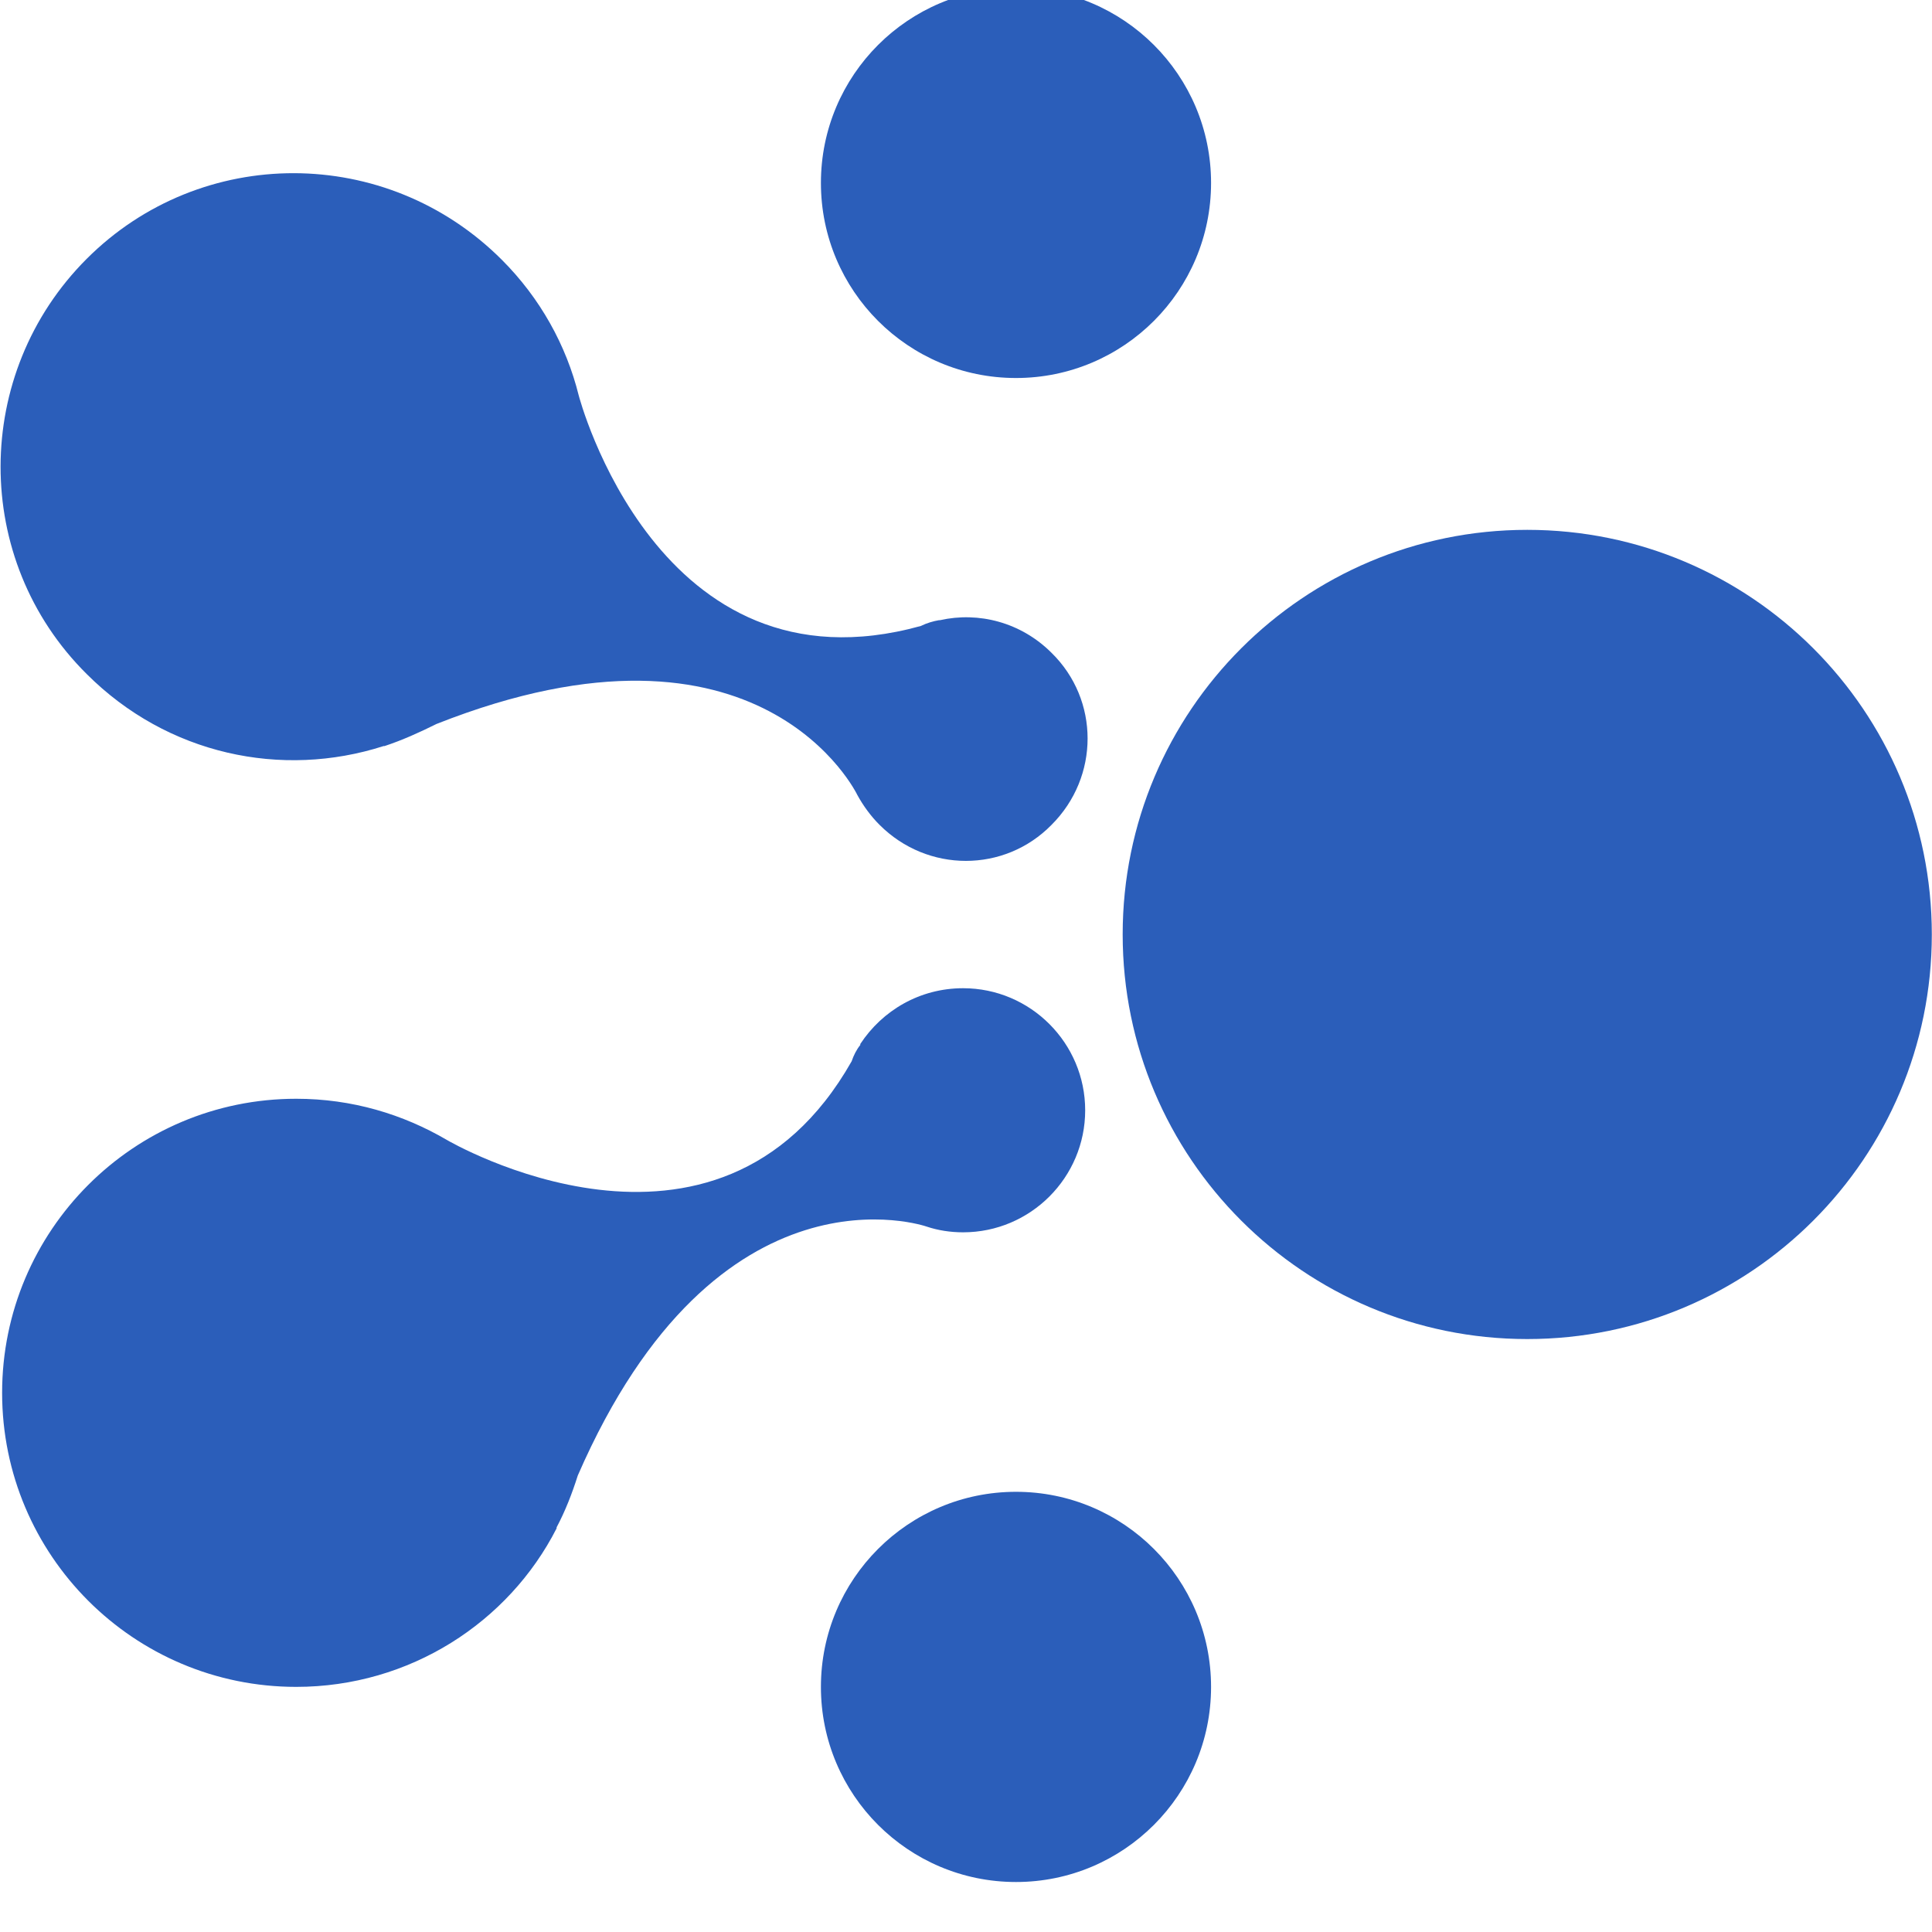<svg xmlns="http://www.w3.org/2000/svg" width="32" height="32" fill="none" viewBox="0 0 32 32"><g clip-path="url(#clip0_4767_68089)"><path fill="#2B5EBA" d="M25.296 22.179C28.997 22.179 31.997 19.178 31.997 15.477C31.997 11.777 28.997 8.776 25.296 8.776C21.595 8.776 18.595 11.777 18.595 15.477C18.595 19.178 21.595 22.179 25.296 22.179Z"/><path fill="#2B5EBA" d="M16.828 6.261C18.612 6.261 20.059 4.815 20.059 3.03C20.059 1.245 18.612 -0.201 16.828 -0.201C15.043 -0.201 13.597 1.245 13.597 3.03C13.597 4.815 15.043 6.261 16.828 6.261Z"/><path fill="#2B5EBA" d="M16.828 31.172C18.612 31.172 20.059 29.725 20.059 27.941C20.059 26.156 18.612 24.709 16.828 24.709C15.043 24.709 13.597 26.156 13.597 27.941C13.597 29.725 15.043 31.172 16.828 31.172Z"/><path fill="#2B5EBA" d="M15.348 20.316C15.539 20.38 15.745 20.411 15.952 20.411C17.067 20.411 17.974 19.504 17.974 18.39C17.974 17.276 17.067 16.368 15.952 16.368C15.236 16.368 14.615 16.735 14.249 17.292V17.308C14.185 17.387 14.138 17.483 14.106 17.578C11.877 21.51 7.405 18.883 7.405 18.883C6.673 18.454 5.829 18.199 4.906 18.199C2.216 18.199 0.035 20.38 0.035 23.07C0.035 25.76 2.216 27.94 4.906 27.94C6.784 27.94 8.424 26.874 9.219 25.314V25.298C9.363 25.027 9.474 24.741 9.57 24.439C11.893 19.106 15.348 20.316 15.348 20.316ZM14.201 13.169C14.297 13.344 14.424 13.519 14.568 13.662C15.363 14.458 16.637 14.458 17.417 13.662C18.213 12.867 18.213 11.593 17.417 10.813C16.907 10.304 16.207 10.129 15.57 10.272H15.554C15.459 10.288 15.348 10.32 15.252 10.368C10.891 11.577 9.585 6.548 9.585 6.548C9.379 5.72 8.949 4.94 8.312 4.303C6.402 2.393 3.33 2.393 1.436 4.287C-0.458 6.181 -0.474 9.269 1.436 11.164C2.773 12.501 4.667 12.899 6.354 12.357H6.37C6.657 12.262 6.943 12.134 7.23 11.991C12.626 9.858 14.201 13.169 14.201 13.169Z"/></g><defs><clipPath id="clip0_4767_68089"><rect width="32" height="32" fill="#fff"/></clipPath></defs></svg>
